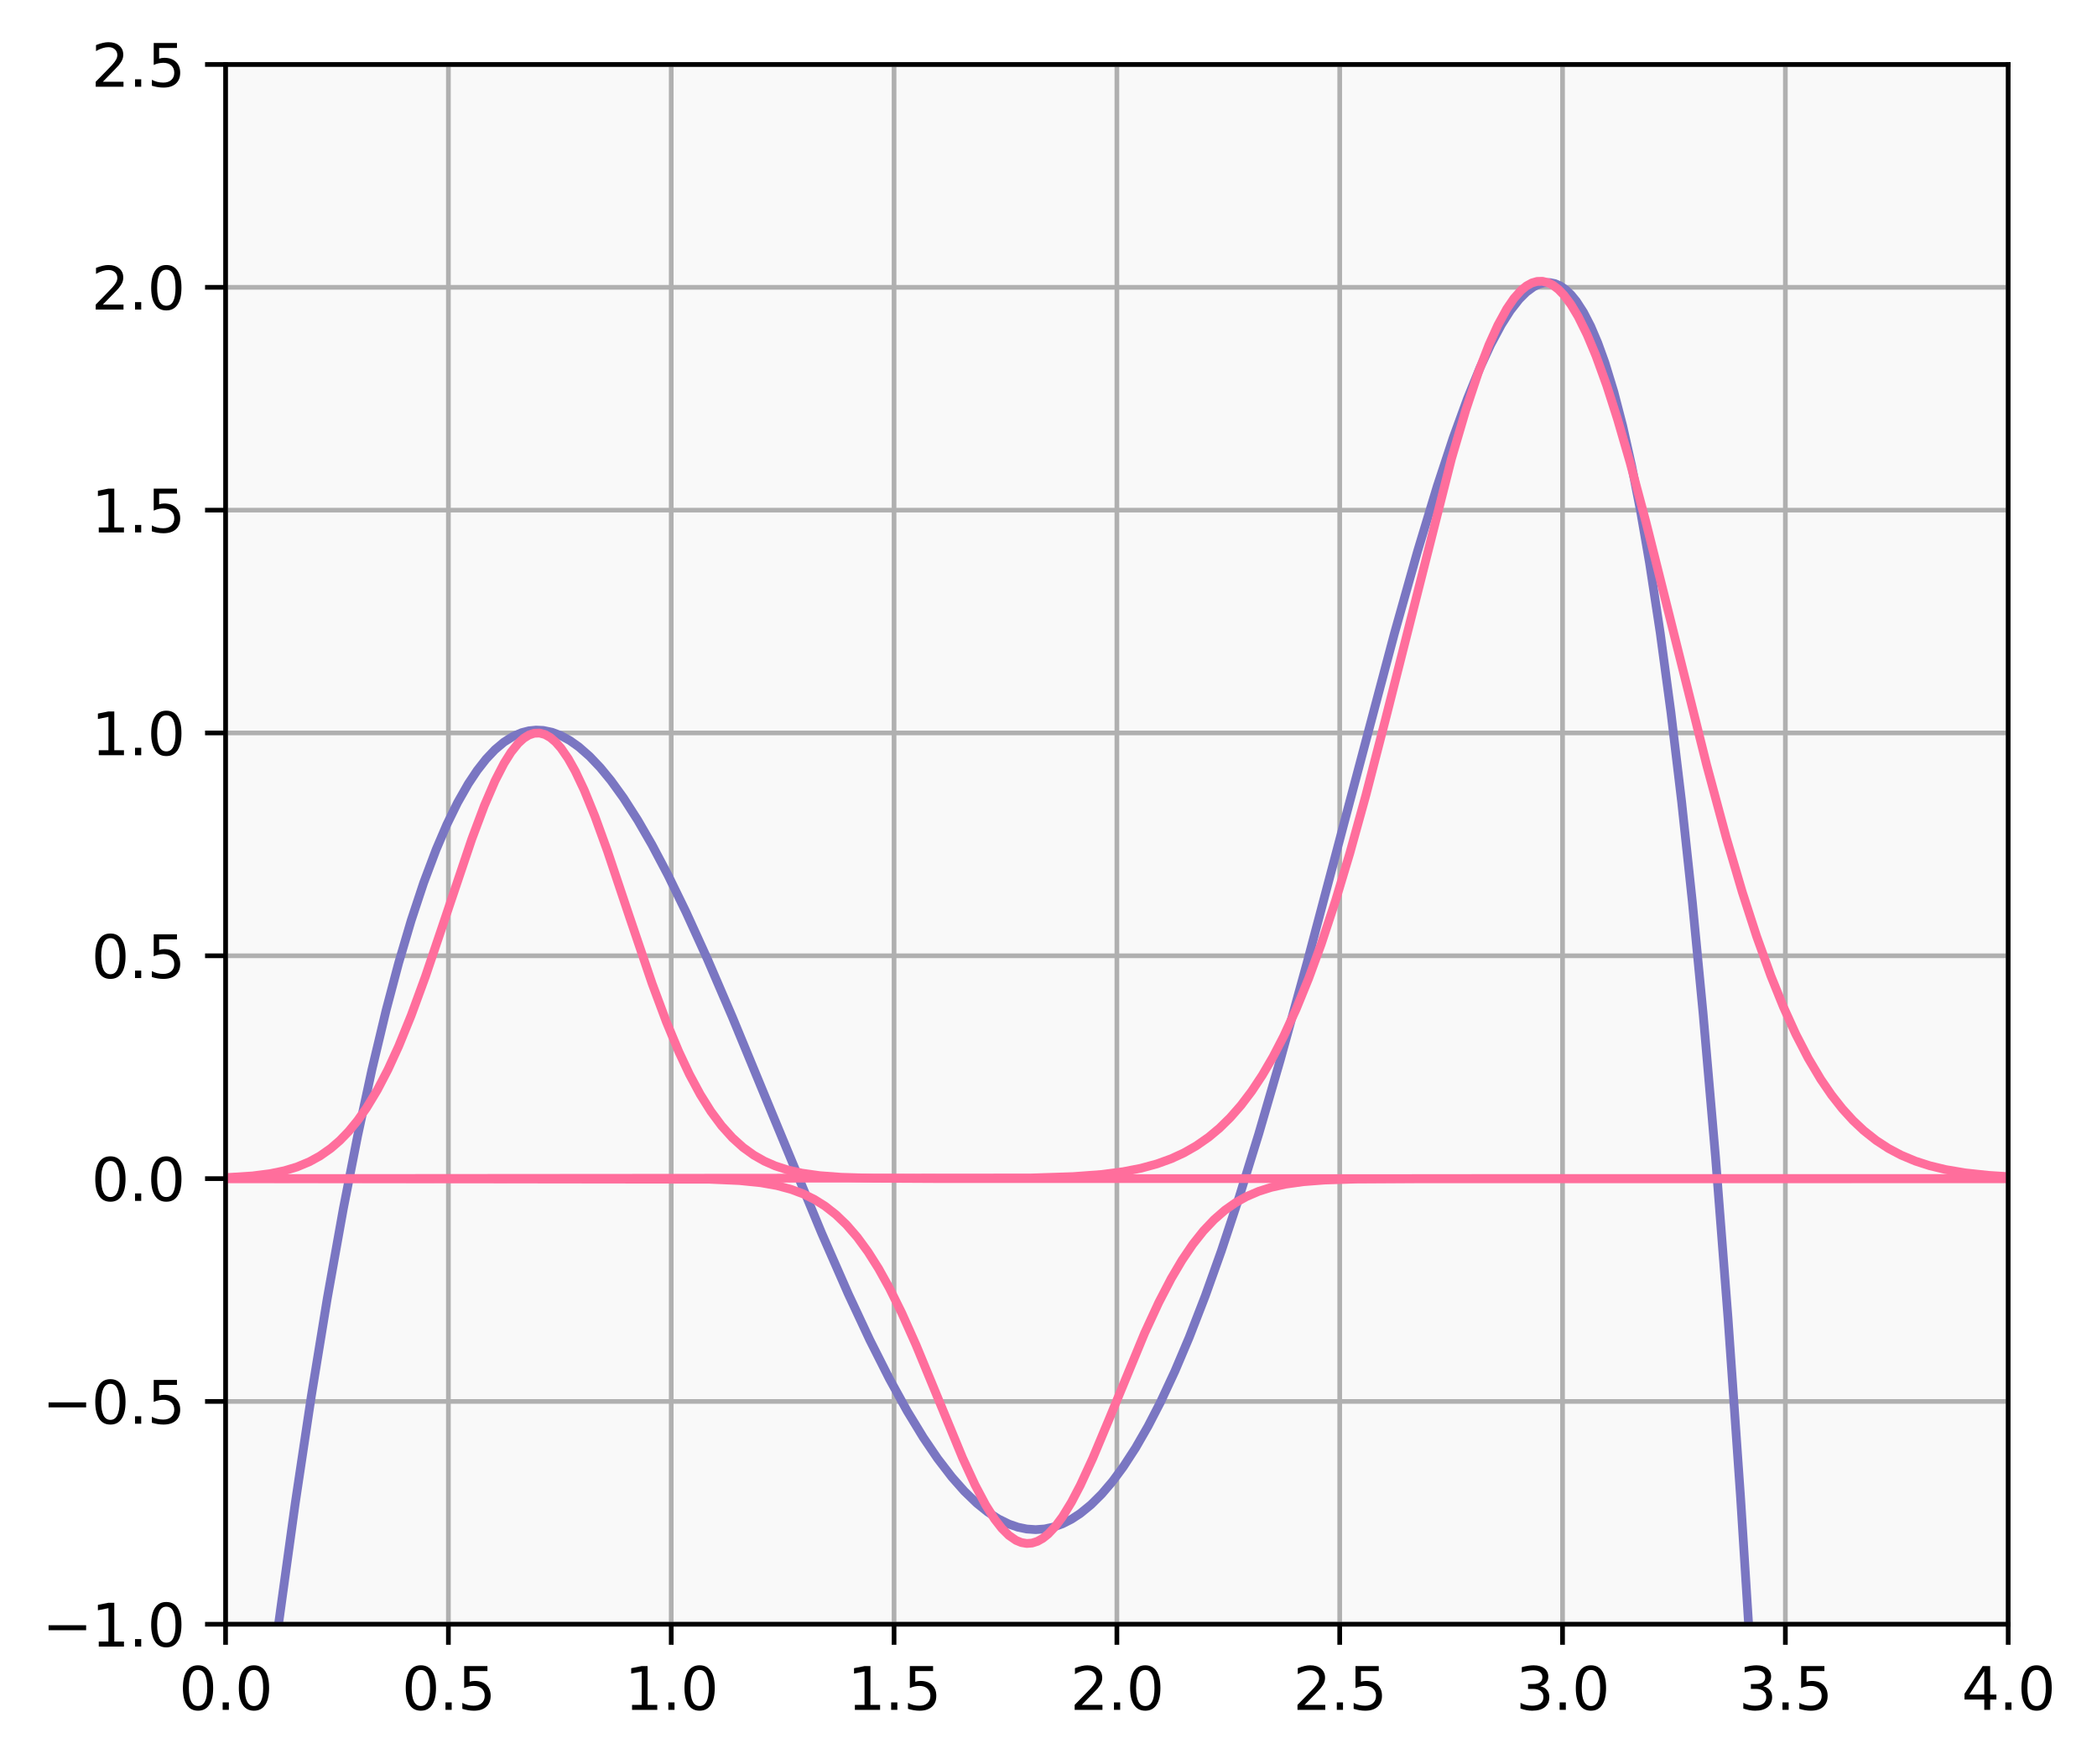 <?xml version="1.0" encoding="utf-8" standalone="no"?>
<!DOCTYPE svg PUBLIC "-//W3C//DTD SVG 1.1//EN"
  "http://www.w3.org/Graphics/SVG/1.1/DTD/svg11.dtd">
<svg xmlns:xlink="http://www.w3.org/1999/xlink" width="357.762pt" height="300.989pt" viewBox="0 0 357.762 300.989" xmlns="http://www.w3.org/2000/svg" version="1.1">
 <defs>
  <style type="text/css">*{stroke-linejoin: round; stroke-linecap: butt}</style>
 </defs>
 <g id="figure_1">
  <g id="patch_1">
   <path d="M 0 300.989 
L 357.762 300.989 
L 357.762 0 
L 0 0 
z
" style="fill: #ffffff"/>
  </g>
  <g id="axes_1">
   <g id="patch_2">
    <path d="M 38.483 277.111 
L 342.611 277.111 
L 342.611 10.999 
L 38.483 10.999 
z
" style="fill: #d3d3d3; fill-opacity: 0.133"/>
   </g>
   <g id="matplotlib.axis_1">
    <g id="xtick_1">
     <g id="line2d_1">
      <path d="M 38.483 277.111 
L 38.483 10.999 
" clip-path="url(#p4694cf9771)" style="fill: none; stroke: #b0b0b0; stroke-width: 0.8; stroke-linecap: square"/>
     </g>
     <g id="line2d_2">
      <defs>
       <path id="m9b109a51fa" d="M 0 0 
L 0 3.5 
" style="stroke: #000000; stroke-width: 0.8"/>
      </defs>
      <g>
       <use xlink:href="#m9b109a51fa" x="38.483" y="277.111" style="stroke: #000000; stroke-width: 0.8"/>
      </g>
     </g>
     <g id="text_1">
      <!-- 0.0 -->
      <g transform="translate(30.531 291.71) scale(0.1 -0.1)">
       <defs>
        <path id="DejaVuSans-30" d="M 2034 4250 
Q 1547 4250 1301 3770 
Q 1056 3291 1056 2328 
Q 1056 1369 1301 889 
Q 1547 409 2034 409 
Q 2525 409 2770 889 
Q 3016 1369 3016 2328 
Q 3016 3291 2770 3770 
Q 2525 4250 2034 4250 
z
M 2034 4750 
Q 2819 4750 3233 4129 
Q 3647 3509 3647 2328 
Q 3647 1150 3233 529 
Q 2819 -91 2034 -91 
Q 1250 -91 836 529 
Q 422 1150 422 2328 
Q 422 3509 836 4129 
Q 1250 4750 2034 4750 
z
" transform="scale(0.016)"/>
        <path id="DejaVuSans-2e" d="M 684 794 
L 1344 794 
L 1344 0 
L 684 0 
L 684 794 
z
" transform="scale(0.016)"/>
       </defs>
       <use xlink:href="#DejaVuSans-30"/>
       <use xlink:href="#DejaVuSans-2e" transform="translate(63.623 0)"/>
       <use xlink:href="#DejaVuSans-30" transform="translate(95.41 0)"/>
      </g>
     </g>
    </g>
    <g id="xtick_2">
     <g id="line2d_3">
      <path d="M 76.499 277.111 
L 76.499 10.999 
" clip-path="url(#p4694cf9771)" style="fill: none; stroke: #b0b0b0; stroke-width: 0.8; stroke-linecap: square"/>
     </g>
     <g id="line2d_4">
      <g>
       <use xlink:href="#m9b109a51fa" x="76.499" y="277.111" style="stroke: #000000; stroke-width: 0.8"/>
      </g>
     </g>
     <g id="text_2">
      <!-- 0.5 -->
      <g transform="translate(68.547 291.71) scale(0.1 -0.1)">
       <defs>
        <path id="DejaVuSans-35" d="M 691 4666 
L 3169 4666 
L 3169 4134 
L 1269 4134 
L 1269 2991 
Q 1406 3038 1543 3061 
Q 1681 3084 1819 3084 
Q 2600 3084 3056 2656 
Q 3513 2228 3513 1497 
Q 3513 744 3044 326 
Q 2575 -91 1722 -91 
Q 1428 -91 1123 -41 
Q 819 9 494 109 
L 494 744 
Q 775 591 1075 516 
Q 1375 441 1709 441 
Q 2250 441 2565 725 
Q 2881 1009 2881 1497 
Q 2881 1984 2565 2268 
Q 2250 2553 1709 2553 
Q 1456 2553 1204 2497 
Q 953 2441 691 2322 
L 691 4666 
z
" transform="scale(0.016)"/>
       </defs>
       <use xlink:href="#DejaVuSans-30"/>
       <use xlink:href="#DejaVuSans-2e" transform="translate(63.623 0)"/>
       <use xlink:href="#DejaVuSans-35" transform="translate(95.41 0)"/>
      </g>
     </g>
    </g>
    <g id="xtick_3">
     <g id="line2d_5">
      <path d="M 114.515 277.111 
L 114.515 10.999 
" clip-path="url(#p4694cf9771)" style="fill: none; stroke: #b0b0b0; stroke-width: 0.8; stroke-linecap: square"/>
     </g>
     <g id="line2d_6">
      <g>
       <use xlink:href="#m9b109a51fa" x="114.515" y="277.111" style="stroke: #000000; stroke-width: 0.8"/>
      </g>
     </g>
     <g id="text_3">
      <!-- 1.0 -->
      <g transform="translate(106.563 291.71) scale(0.1 -0.1)">
       <defs>
        <path id="DejaVuSans-31" d="M 794 531 
L 1825 531 
L 1825 4091 
L 703 3866 
L 703 4441 
L 1819 4666 
L 2450 4666 
L 2450 531 
L 3481 531 
L 3481 0 
L 794 0 
L 794 531 
z
" transform="scale(0.016)"/>
       </defs>
       <use xlink:href="#DejaVuSans-31"/>
       <use xlink:href="#DejaVuSans-2e" transform="translate(63.623 0)"/>
       <use xlink:href="#DejaVuSans-30" transform="translate(95.41 0)"/>
      </g>
     </g>
    </g>
    <g id="xtick_4">
     <g id="line2d_7">
      <path d="M 152.531 277.111 
L 152.531 10.999 
" clip-path="url(#p4694cf9771)" style="fill: none; stroke: #b0b0b0; stroke-width: 0.8; stroke-linecap: square"/>
     </g>
     <g id="line2d_8">
      <g>
       <use xlink:href="#m9b109a51fa" x="152.531" y="277.111" style="stroke: #000000; stroke-width: 0.8"/>
      </g>
     </g>
     <g id="text_4">
      <!-- 1.5 -->
      <g transform="translate(144.579 291.71) scale(0.1 -0.1)">
       <use xlink:href="#DejaVuSans-31"/>
       <use xlink:href="#DejaVuSans-2e" transform="translate(63.623 0)"/>
       <use xlink:href="#DejaVuSans-35" transform="translate(95.41 0)"/>
      </g>
     </g>
    </g>
    <g id="xtick_5">
     <g id="line2d_9">
      <path d="M 190.547 277.111 
L 190.547 10.999 
" clip-path="url(#p4694cf9771)" style="fill: none; stroke: #b0b0b0; stroke-width: 0.8; stroke-linecap: square"/>
     </g>
     <g id="line2d_10">
      <g>
       <use xlink:href="#m9b109a51fa" x="190.547" y="277.111" style="stroke: #000000; stroke-width: 0.8"/>
      </g>
     </g>
     <g id="text_5">
      <!-- 2.0 -->
      <g transform="translate(182.595 291.71) scale(0.1 -0.1)">
       <defs>
        <path id="DejaVuSans-32" d="M 1228 531 
L 3431 531 
L 3431 0 
L 469 0 
L 469 531 
Q 828 903 1448 1529 
Q 2069 2156 2228 2338 
Q 2531 2678 2651 2914 
Q 2772 3150 2772 3378 
Q 2772 3750 2511 3984 
Q 2250 4219 1831 4219 
Q 1534 4219 1204 4116 
Q 875 4013 500 3803 
L 500 4441 
Q 881 4594 1212 4672 
Q 1544 4750 1819 4750 
Q 2544 4750 2975 4387 
Q 3406 4025 3406 3419 
Q 3406 3131 3298 2873 
Q 3191 2616 2906 2266 
Q 2828 2175 2409 1742 
Q 1991 1309 1228 531 
z
" transform="scale(0.016)"/>
       </defs>
       <use xlink:href="#DejaVuSans-32"/>
       <use xlink:href="#DejaVuSans-2e" transform="translate(63.623 0)"/>
       <use xlink:href="#DejaVuSans-30" transform="translate(95.41 0)"/>
      </g>
     </g>
    </g>
    <g id="xtick_6">
     <g id="line2d_11">
      <path d="M 228.563 277.111 
L 228.563 10.999 
" clip-path="url(#p4694cf9771)" style="fill: none; stroke: #b0b0b0; stroke-width: 0.8; stroke-linecap: square"/>
     </g>
     <g id="line2d_12">
      <g>
       <use xlink:href="#m9b109a51fa" x="228.563" y="277.111" style="stroke: #000000; stroke-width: 0.8"/>
      </g>
     </g>
     <g id="text_6">
      <!-- 2.5 -->
      <g transform="translate(220.611 291.71) scale(0.1 -0.1)">
       <use xlink:href="#DejaVuSans-32"/>
       <use xlink:href="#DejaVuSans-2e" transform="translate(63.623 0)"/>
       <use xlink:href="#DejaVuSans-35" transform="translate(95.41 0)"/>
      </g>
     </g>
    </g>
    <g id="xtick_7">
     <g id="line2d_13">
      <path d="M 266.579 277.111 
L 266.579 10.999 
" clip-path="url(#p4694cf9771)" style="fill: none; stroke: #b0b0b0; stroke-width: 0.8; stroke-linecap: square"/>
     </g>
     <g id="line2d_14">
      <g>
       <use xlink:href="#m9b109a51fa" x="266.579" y="277.111" style="stroke: #000000; stroke-width: 0.8"/>
      </g>
     </g>
     <g id="text_7">
      <!-- 3.0 -->
      <g transform="translate(258.627 291.71) scale(0.1 -0.1)">
       <defs>
        <path id="DejaVuSans-33" d="M 2597 2516 
Q 3050 2419 3304 2112 
Q 3559 1806 3559 1356 
Q 3559 666 3084 287 
Q 2609 -91 1734 -91 
Q 1441 -91 1130 -33 
Q 819 25 488 141 
L 488 750 
Q 750 597 1062 519 
Q 1375 441 1716 441 
Q 2309 441 2620 675 
Q 2931 909 2931 1356 
Q 2931 1769 2642 2001 
Q 2353 2234 1838 2234 
L 1294 2234 
L 1294 2753 
L 1863 2753 
Q 2328 2753 2575 2939 
Q 2822 3125 2822 3475 
Q 2822 3834 2567 4026 
Q 2313 4219 1838 4219 
Q 1578 4219 1281 4162 
Q 984 4106 628 3988 
L 628 4550 
Q 988 4650 1302 4700 
Q 1616 4750 1894 4750 
Q 2613 4750 3031 4423 
Q 3450 4097 3450 3541 
Q 3450 3153 3228 2886 
Q 3006 2619 2597 2516 
z
" transform="scale(0.016)"/>
       </defs>
       <use xlink:href="#DejaVuSans-33"/>
       <use xlink:href="#DejaVuSans-2e" transform="translate(63.623 0)"/>
       <use xlink:href="#DejaVuSans-30" transform="translate(95.41 0)"/>
      </g>
     </g>
    </g>
    <g id="xtick_8">
     <g id="line2d_15">
      <path d="M 304.595 277.111 
L 304.595 10.999 
" clip-path="url(#p4694cf9771)" style="fill: none; stroke: #b0b0b0; stroke-width: 0.8; stroke-linecap: square"/>
     </g>
     <g id="line2d_16">
      <g>
       <use xlink:href="#m9b109a51fa" x="304.595" y="277.111" style="stroke: #000000; stroke-width: 0.8"/>
      </g>
     </g>
     <g id="text_8">
      <!-- 3.5 -->
      <g transform="translate(296.643 291.71) scale(0.1 -0.1)">
       <use xlink:href="#DejaVuSans-33"/>
       <use xlink:href="#DejaVuSans-2e" transform="translate(63.623 0)"/>
       <use xlink:href="#DejaVuSans-35" transform="translate(95.41 0)"/>
      </g>
     </g>
    </g>
    <g id="xtick_9">
     <g id="line2d_17">
      <path d="M 342.611 277.111 
L 342.611 10.999 
" clip-path="url(#p4694cf9771)" style="fill: none; stroke: #b0b0b0; stroke-width: 0.8; stroke-linecap: square"/>
     </g>
     <g id="line2d_18">
      <g>
       <use xlink:href="#m9b109a51fa" x="342.611" y="277.111" style="stroke: #000000; stroke-width: 0.8"/>
      </g>
     </g>
     <g id="text_9">
      <!-- 4.0 -->
      <g transform="translate(334.659 291.71) scale(0.1 -0.1)">
       <defs>
        <path id="DejaVuSans-34" d="M 2419 4116 
L 825 1625 
L 2419 1625 
L 2419 4116 
z
M 2253 4666 
L 3047 4666 
L 3047 1625 
L 3713 1625 
L 3713 1100 
L 3047 1100 
L 3047 0 
L 2419 0 
L 2419 1100 
L 313 1100 
L 313 1709 
L 2253 4666 
z
" transform="scale(0.016)"/>
       </defs>
       <use xlink:href="#DejaVuSans-34"/>
       <use xlink:href="#DejaVuSans-2e" transform="translate(63.623 0)"/>
       <use xlink:href="#DejaVuSans-30" transform="translate(95.41 0)"/>
      </g>
     </g>
    </g>
   </g>
   <g id="matplotlib.axis_2">
    <g id="ytick_1">
     <g id="line2d_19">
      <path d="M 38.483 277.111 
L 342.611 277.111 
" clip-path="url(#p4694cf9771)" style="fill: none; stroke: #b0b0b0; stroke-width: 0.8; stroke-linecap: square"/>
     </g>
     <g id="line2d_20">
      <defs>
       <path id="m0a4b8e30e5" d="M 0 0 
L -3.5 0 
" style="stroke: #000000; stroke-width: 0.8"/>
      </defs>
      <g>
       <use xlink:href="#m0a4b8e30e5" x="38.483" y="277.111" style="stroke: #000000; stroke-width: 0.8"/>
      </g>
     </g>
     <g id="text_10">
      <!-- −1.0 -->
      <g transform="translate(7.2 280.91) scale(0.1 -0.1)">
       <defs>
        <path id="DejaVuSans-2212" d="M 678 2272 
L 4684 2272 
L 4684 1741 
L 678 1741 
L 678 2272 
z
" transform="scale(0.016)"/>
       </defs>
       <use xlink:href="#DejaVuSans-2212"/>
       <use xlink:href="#DejaVuSans-31" transform="translate(83.789 0)"/>
       <use xlink:href="#DejaVuSans-2e" transform="translate(147.412 0)"/>
       <use xlink:href="#DejaVuSans-30" transform="translate(179.199 0)"/>
      </g>
     </g>
    </g>
    <g id="ytick_2">
     <g id="line2d_21">
      <path d="M 38.483 239.095 
L 342.611 239.095 
" clip-path="url(#p4694cf9771)" style="fill: none; stroke: #b0b0b0; stroke-width: 0.8; stroke-linecap: square"/>
     </g>
     <g id="line2d_22">
      <g>
       <use xlink:href="#m0a4b8e30e5" x="38.483" y="239.095" style="stroke: #000000; stroke-width: 0.8"/>
      </g>
     </g>
     <g id="text_11">
      <!-- −0.5 -->
      <g transform="translate(7.2 242.894) scale(0.1 -0.1)">
       <use xlink:href="#DejaVuSans-2212"/>
       <use xlink:href="#DejaVuSans-30" transform="translate(83.789 0)"/>
       <use xlink:href="#DejaVuSans-2e" transform="translate(147.412 0)"/>
       <use xlink:href="#DejaVuSans-35" transform="translate(179.199 0)"/>
      </g>
     </g>
    </g>
    <g id="ytick_3">
     <g id="line2d_23">
      <path d="M 38.483 201.079 
L 342.611 201.079 
" clip-path="url(#p4694cf9771)" style="fill: none; stroke: #b0b0b0; stroke-width: 0.8; stroke-linecap: square"/>
     </g>
     <g id="line2d_24">
      <g>
       <use xlink:href="#m0a4b8e30e5" x="38.483" y="201.079" style="stroke: #000000; stroke-width: 0.8"/>
      </g>
     </g>
     <g id="text_12">
      <!-- 0.0 -->
      <g transform="translate(15.58 204.878) scale(0.1 -0.1)">
       <use xlink:href="#DejaVuSans-30"/>
       <use xlink:href="#DejaVuSans-2e" transform="translate(63.623 0)"/>
       <use xlink:href="#DejaVuSans-30" transform="translate(95.41 0)"/>
      </g>
     </g>
    </g>
    <g id="ytick_4">
     <g id="line2d_25">
      <path d="M 38.483 163.063 
L 342.611 163.063 
" clip-path="url(#p4694cf9771)" style="fill: none; stroke: #b0b0b0; stroke-width: 0.8; stroke-linecap: square"/>
     </g>
     <g id="line2d_26">
      <g>
       <use xlink:href="#m0a4b8e30e5" x="38.483" y="163.063" style="stroke: #000000; stroke-width: 0.8"/>
      </g>
     </g>
     <g id="text_13">
      <!-- 0.5 -->
      <g transform="translate(15.58 166.862) scale(0.1 -0.1)">
       <use xlink:href="#DejaVuSans-30"/>
       <use xlink:href="#DejaVuSans-2e" transform="translate(63.623 0)"/>
       <use xlink:href="#DejaVuSans-35" transform="translate(95.41 0)"/>
      </g>
     </g>
    </g>
    <g id="ytick_5">
     <g id="line2d_27">
      <path d="M 38.483 125.047 
L 342.611 125.047 
" clip-path="url(#p4694cf9771)" style="fill: none; stroke: #b0b0b0; stroke-width: 0.8; stroke-linecap: square"/>
     </g>
     <g id="line2d_28">
      <g>
       <use xlink:href="#m0a4b8e30e5" x="38.483" y="125.047" style="stroke: #000000; stroke-width: 0.8"/>
      </g>
     </g>
     <g id="text_14">
      <!-- 1.0 -->
      <g transform="translate(15.58 128.846) scale(0.1 -0.1)">
       <use xlink:href="#DejaVuSans-31"/>
       <use xlink:href="#DejaVuSans-2e" transform="translate(63.623 0)"/>
       <use xlink:href="#DejaVuSans-30" transform="translate(95.41 0)"/>
      </g>
     </g>
    </g>
    <g id="ytick_6">
     <g id="line2d_29">
      <path d="M 38.483 87.031 
L 342.611 87.031 
" clip-path="url(#p4694cf9771)" style="fill: none; stroke: #b0b0b0; stroke-width: 0.8; stroke-linecap: square"/>
     </g>
     <g id="line2d_30">
      <g>
       <use xlink:href="#m0a4b8e30e5" x="38.483" y="87.031" style="stroke: #000000; stroke-width: 0.8"/>
      </g>
     </g>
     <g id="text_15">
      <!-- 1.5 -->
      <g transform="translate(15.58 90.83) scale(0.1 -0.1)">
       <use xlink:href="#DejaVuSans-31"/>
       <use xlink:href="#DejaVuSans-2e" transform="translate(63.623 0)"/>
       <use xlink:href="#DejaVuSans-35" transform="translate(95.41 0)"/>
      </g>
     </g>
    </g>
    <g id="ytick_7">
     <g id="line2d_31">
      <path d="M 38.483 49.015 
L 342.611 49.015 
" clip-path="url(#p4694cf9771)" style="fill: none; stroke: #b0b0b0; stroke-width: 0.8; stroke-linecap: square"/>
     </g>
     <g id="line2d_32">
      <g>
       <use xlink:href="#m0a4b8e30e5" x="38.483" y="49.015" style="stroke: #000000; stroke-width: 0.8"/>
      </g>
     </g>
     <g id="text_16">
      <!-- 2.0 -->
      <g transform="translate(15.58 52.814) scale(0.1 -0.1)">
       <use xlink:href="#DejaVuSans-32"/>
       <use xlink:href="#DejaVuSans-2e" transform="translate(63.623 0)"/>
       <use xlink:href="#DejaVuSans-30" transform="translate(95.41 0)"/>
      </g>
     </g>
    </g>
    <g id="ytick_8">
     <g id="line2d_33">
      <path d="M 38.483 10.999 
L 342.611 10.999 
" clip-path="url(#p4694cf9771)" style="fill: none; stroke: #b0b0b0; stroke-width: 0.8; stroke-linecap: square"/>
     </g>
     <g id="line2d_34">
      <g>
       <use xlink:href="#m0a4b8e30e5" x="38.483" y="10.999" style="stroke: #000000; stroke-width: 0.8"/>
      </g>
     </g>
     <g id="text_17">
      <!-- 2.5 -->
      <g transform="translate(15.58 14.798) scale(0.1 -0.1)">
       <use xlink:href="#DejaVuSans-32"/>
       <use xlink:href="#DejaVuSans-2e" transform="translate(63.623 0)"/>
       <use xlink:href="#DejaVuSans-35" transform="translate(95.41 0)"/>
      </g>
     </g>
    </g>
   </g>
   <g id="line2d_35">
    <path d="M 44.334 301.989 
L 47.311 278.62 
L 50.356 256.567 
L 53.096 238.303 
L 55.835 221.521 
L 58.575 206.203 
L 61.011 193.797 
L 63.446 182.51 
L 65.882 172.32 
L 68.013 164.285 
L 70.144 157.056 
L 72.275 150.614 
L 74.406 144.94 
L 76.232 140.673 
L 78.059 136.941 
L 79.886 133.731 
L 81.408 131.444 
L 82.93 129.501 
L 84.452 127.894 
L 85.974 126.613 
L 87.496 125.649 
L 89.019 124.992 
L 90.236 124.682 
L 91.454 124.558 
L 92.672 124.614 
L 94.194 124.932 
L 95.716 125.514 
L 97.238 126.35 
L 98.76 127.431 
L 100.587 129.035 
L 102.414 130.958 
L 104.24 133.181 
L 106.371 136.128 
L 108.807 139.929 
L 111.242 144.146 
L 113.982 149.333 
L 117.026 155.572 
L 120.68 163.599 
L 124.942 173.518 
L 131.639 189.762 
L 140.163 210.347 
L 144.73 220.772 
L 148.383 228.584 
L 151.732 235.22 
L 154.776 240.74 
L 157.516 245.236 
L 159.951 248.822 
L 162.387 251.992 
L 164.518 254.404 
L 166.649 256.461 
L 168.475 257.931 
L 170.302 259.12 
L 172.129 260.02 
L 173.651 260.545 
L 175.173 260.861 
L 176.695 260.964 
L 178.217 260.852 
L 179.739 260.522 
L 181.262 259.971 
L 182.784 259.198 
L 184.306 258.202 
L 186.133 256.71 
L 187.959 254.894 
L 189.786 252.754 
L 191.612 250.292 
L 193.743 247.015 
L 195.874 243.307 
L 198.005 239.176 
L 200.441 233.947 
L 202.876 228.195 
L 205.616 221.124 
L 208.356 213.451 
L 211.4 204.27 
L 214.749 193.45 
L 218.402 180.903 
L 222.969 164.356 
L 229.362 140.215 
L 237.886 108.107 
L 241.844 94.055 
L 245.192 82.981 
L 247.932 74.668 
L 250.368 67.974 
L 252.499 62.744 
L 254.325 58.79 
L 256.152 55.378 
L 257.674 52.988 
L 259.196 51.043 
L 260.414 49.829 
L 261.632 48.939 
L 262.545 48.493 
L 263.458 48.247 
L 264.372 48.208 
L 265.285 48.384 
L 266.198 48.782 
L 267.112 49.41 
L 268.025 50.278 
L 268.938 51.393 
L 270.156 53.278 
L 271.374 55.638 
L 272.591 58.494 
L 273.809 61.866 
L 275.331 66.841 
L 276.853 72.7 
L 278.376 79.487 
L 279.898 87.248 
L 281.42 96.028 
L 283.246 107.977 
L 285.073 121.546 
L 286.9 136.821 
L 288.726 153.891 
L 290.553 172.846 
L 292.684 197.467 
L 294.815 224.931 
L 296.946 255.395 
L 299.077 289.019 
L 299.847 301.989 
L 299.847 301.989 
" clip-path="url(#p4694cf9771)" style="fill: none; stroke: #7a76c2; stroke-width: 1.5; stroke-linecap: square"/>
   </g>
   <g id="line2d_36">
    <path d="M 38.483 201.079 
L 175.782 200.973 
L 183.088 200.737 
L 187.959 200.373 
L 191.612 199.901 
L 194.657 199.308 
L 197.397 198.562 
L 199.832 197.68 
L 201.963 196.7 
L 204.094 195.485 
L 206.225 193.996 
L 208.052 192.469 
L 209.878 190.678 
L 211.705 188.595 
L 213.531 186.192 
L 215.358 183.438 
L 217.185 180.31 
L 219.011 176.782 
L 221.142 172.139 
L 223.273 166.907 
L 225.404 161.08 
L 227.84 153.704 
L 230.275 145.603 
L 233.015 135.72 
L 236.364 122.769 
L 247.628 78.274 
L 250.063 69.999 
L 252.194 63.593 
L 254.021 58.846 
L 255.543 55.479 
L 257.065 52.696 
L 258.283 50.913 
L 259.501 49.541 
L 260.414 48.789 
L 261.327 48.279 
L 262.241 48.012 
L 263.154 47.99 
L 264.067 48.214 
L 264.981 48.682 
L 265.894 49.392 
L 266.807 50.341 
L 268.025 51.968 
L 269.243 53.998 
L 270.765 57.075 
L 272.287 60.714 
L 274.114 65.758 
L 275.94 71.454 
L 278.071 78.793 
L 280.811 89.067 
L 284.769 104.884 
L 291.162 130.49 
L 294.51 142.907 
L 297.25 152.214 
L 299.686 159.732 
L 302.121 166.49 
L 304.252 171.767 
L 306.383 176.454 
L 308.514 180.572 
L 310.645 184.149 
L 312.472 186.814 
L 314.299 189.136 
L 316.125 191.144 
L 317.952 192.867 
L 320.083 194.557 
L 322.214 195.944 
L 324.345 197.071 
L 326.78 198.092 
L 329.216 198.878 
L 331.956 199.539 
L 335.304 200.103 
L 339.262 200.525 
L 342.611 200.744 
L 342.611 200.744 
" clip-path="url(#p4694cf9771)" style="fill: none; stroke: #ff6e9c; stroke-width: 1.5; stroke-linecap: square"/>
   </g>
   <g id="line2d_37">
    <path d="M 38.483 200.913 
L 43.049 200.624 
L 46.094 200.233 
L 48.529 199.729 
L 50.66 199.089 
L 52.791 198.202 
L 54.618 197.195 
L 56.444 195.91 
L 57.966 194.592 
L 59.489 193.019 
L 61.011 191.165 
L 62.533 189.006 
L 64.36 185.986 
L 66.186 182.482 
L 68.013 178.492 
L 70.144 173.255 
L 72.579 166.606 
L 75.928 156.694 
L 80.494 143.14 
L 82.626 137.462 
L 84.452 133.222 
L 85.974 130.26 
L 87.192 128.323 
L 88.41 126.812 
L 89.323 125.974 
L 90.236 125.401 
L 91.15 125.098 
L 92.063 125.068 
L 92.976 125.312 
L 93.89 125.828 
L 94.803 126.608 
L 95.716 127.647 
L 96.934 129.412 
L 98.152 131.581 
L 99.674 134.802 
L 101.5 139.292 
L 103.631 145.177 
L 107.285 156.094 
L 111.242 167.771 
L 113.678 174.311 
L 115.809 179.431 
L 117.635 183.313 
L 119.462 186.708 
L 121.288 189.62 
L 123.115 192.073 
L 124.942 194.103 
L 126.768 195.752 
L 128.595 197.07 
L 130.421 198.105 
L 132.248 198.904 
L 134.379 199.597 
L 136.814 200.146 
L 139.859 200.574 
L 143.512 200.85 
L 148.992 201.016 
L 160.256 201.076 
L 296.642 201.079 
L 342.611 201.079 
L 342.611 201.079 
" clip-path="url(#p4694cf9771)" style="fill: none; stroke: #ff6e9c; stroke-width: 1.5; stroke-linecap: square"/>
   </g>
   <g id="line2d_38">
    <path d="M 38.483 201.079 
L 120.984 201.184 
L 126.159 201.412 
L 129.813 201.783 
L 132.552 202.267 
L 134.988 202.92 
L 137.119 203.723 
L 138.946 204.629 
L 140.772 205.778 
L 142.599 207.209 
L 144.425 208.961 
L 146.252 211.069 
L 148.078 213.559 
L 149.905 216.446 
L 151.732 219.731 
L 153.863 224.038 
L 156.298 229.499 
L 159.647 237.627 
L 164.213 248.708 
L 166.344 253.336 
L 168.171 256.781 
L 169.693 259.181 
L 170.911 260.743 
L 172.129 261.956 
L 173.346 262.796 
L 174.26 263.172 
L 175.173 263.325 
L 176.086 263.254 
L 177 262.96 
L 177.913 262.445 
L 178.826 261.715 
L 180.044 260.421 
L 181.262 258.784 
L 182.784 256.301 
L 184.306 253.398 
L 186.437 248.778 
L 189.177 242.228 
L 195.266 227.462 
L 197.701 222.195 
L 199.832 218.095 
L 201.659 215.001 
L 203.485 212.306 
L 205.312 210.004 
L 207.138 208.072 
L 208.965 206.479 
L 210.792 205.19 
L 212.618 204.164 
L 214.749 203.245 
L 216.88 202.571 
L 219.316 202.03 
L 222.36 201.602 
L 226.013 201.321 
L 231.493 201.147 
L 242.453 201.083 
L 342.611 201.079 
L 342.611 201.079 
" clip-path="url(#p4694cf9771)" style="fill: none; stroke: #ff6e9c; stroke-width: 1.5; stroke-linecap: square"/>
   </g>
   <g id="patch_3">
    <path d="M 38.483 277.111 
L 38.483 10.999 
" style="fill: none; stroke: #000000; stroke-width: 0.8; stroke-linejoin: miter; stroke-linecap: square"/>
   </g>
   <g id="patch_4">
    <path d="M 342.611 277.111 
L 342.611 10.999 
" style="fill: none; stroke: #000000; stroke-width: 0.8; stroke-linejoin: miter; stroke-linecap: square"/>
   </g>
   <g id="patch_5">
    <path d="M 38.483 277.111 
L 342.611 277.111 
" style="fill: none; stroke: #000000; stroke-width: 0.8; stroke-linejoin: miter; stroke-linecap: square"/>
   </g>
   <g id="patch_6">
    <path d="M 38.483 10.999 
L 342.611 10.999 
" style="fill: none; stroke: #000000; stroke-width: 0.8; stroke-linejoin: miter; stroke-linecap: square"/>
   </g>
  </g>
 </g>
 <defs>
  <clipPath id="p4694cf9771">
   <rect x="38.483" y="10.999" width="304.128" height="266.112"/>
  </clipPath>
 </defs>
</svg>
